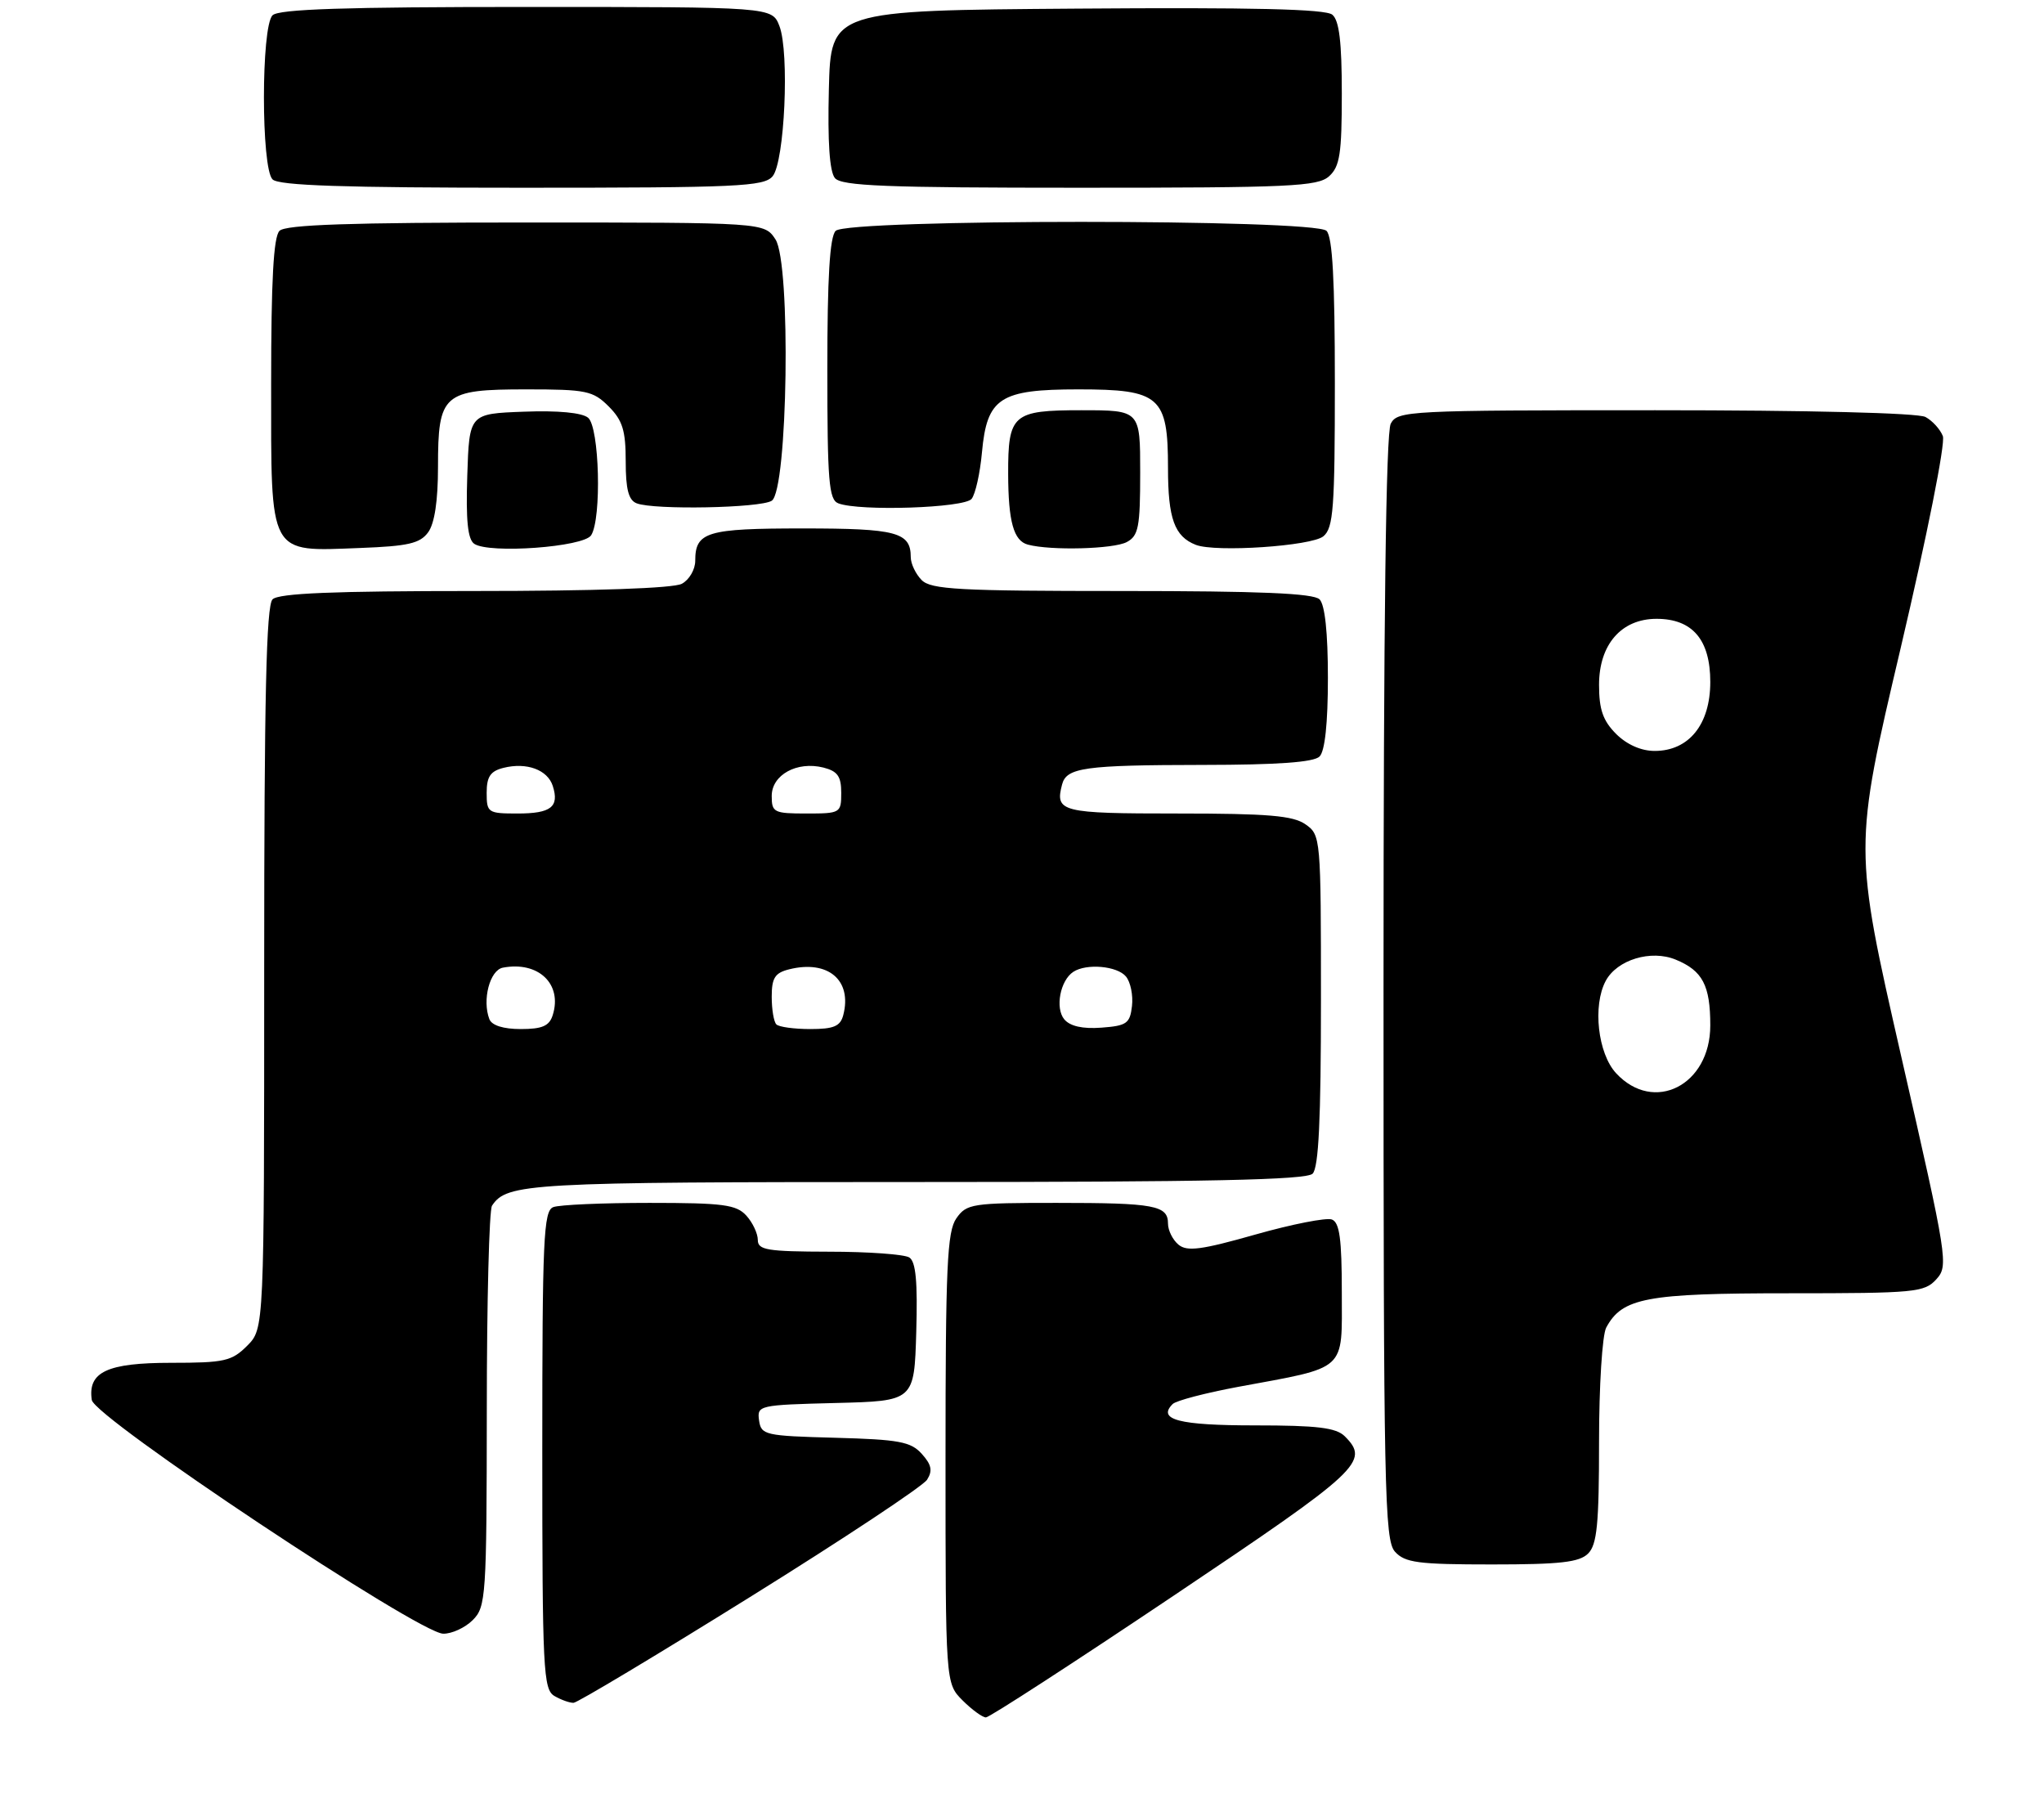 <?xml version="1.0" encoding="UTF-8" standalone="no"?>
<!DOCTYPE svg PUBLIC "-//W3C//DTD SVG 1.1//EN" "http://www.w3.org/Graphics/SVG/1.1/DTD/svg11.dtd" >
<svg xmlns="http://www.w3.org/2000/svg" xmlns:xlink="http://www.w3.org/1999/xlink" version="1.1" viewBox="0 0 294 258">
 <g >
 <path fill="currentColor"
d=" M 168.86 229.46 C 195.72 211.44 197.05 210.20 193.43 206.57 C 192.18 205.33 189.49 205.00 180.49 205.00 C 169.58 205.00 166.42 204.18 168.67 201.93 C 169.16 201.44 173.37 200.34 178.03 199.47 C 193.92 196.53 193.00 197.37 193.00 185.89 C 193.00 178.19 192.68 175.81 191.57 175.39 C 190.79 175.09 185.84 176.06 180.58 177.55 C 172.80 179.76 170.74 180.03 169.51 179.01 C 168.68 178.32 168.00 176.96 168.00 175.98 C 168.00 173.36 166.09 173.00 151.97 173.00 C 139.82 173.00 139.03 173.12 137.56 175.22 C 136.23 177.12 136.00 182.13 136.00 209.77 C 136.00 242.09 136.00 242.09 138.45 244.55 C 139.80 245.90 141.32 247.00 141.81 247.00 C 142.31 247.00 154.48 239.11 168.86 229.46 Z  M 107.89 229.68 C 121.31 221.33 132.76 213.74 133.35 212.81 C 134.17 211.51 133.98 210.64 132.58 209.09 C 131.00 207.34 129.31 207.03 120.12 206.78 C 110.02 206.51 109.48 206.39 109.18 204.28 C 108.88 202.12 109.14 202.06 120.18 201.78 C 131.50 201.50 131.50 201.50 131.79 191.58 C 132.00 184.32 131.73 181.45 130.79 180.85 C 130.08 180.40 124.89 180.02 119.25 180.02 C 110.34 180.00 109.00 179.78 109.00 178.33 C 109.00 177.41 108.26 175.83 107.35 174.83 C 105.91 173.25 104.04 173.00 93.43 173.00 C 86.68 173.00 80.45 173.27 79.58 173.61 C 78.18 174.14 78.00 178.16 78.00 208.56 C 78.00 240.21 78.14 242.98 79.75 243.92 C 80.71 244.48 81.95 244.92 82.50 244.90 C 83.05 244.88 94.48 238.03 107.89 229.68 Z  M 68.00 233.00 C 69.90 231.10 70.00 229.66 70.02 202.75 C 70.02 187.21 70.36 174.00 70.77 173.40 C 72.92 170.17 75.91 170.00 131.73 170.00 C 173.85 170.00 187.90 169.70 188.80 168.80 C 189.67 167.93 190.00 160.99 190.00 143.86 C 190.00 120.45 189.97 120.09 187.78 118.56 C 185.99 117.30 182.40 117.00 169.36 117.00 C 152.62 117.00 151.73 116.78 152.76 112.84 C 153.39 110.39 155.96 110.03 173.05 110.01 C 183.79 110.00 188.97 109.63 189.80 108.80 C 190.57 108.03 191.00 104.02 191.00 97.50 C 191.00 90.98 190.57 86.97 189.80 86.20 C 188.93 85.33 181.22 85.00 161.37 85.00 C 137.95 85.00 133.92 84.78 132.57 83.43 C 131.71 82.56 131.00 81.08 131.00 80.13 C 131.00 76.54 128.96 76.00 115.50 76.00 C 101.64 76.00 100.00 76.49 100.00 80.66 C 100.00 81.91 99.13 83.40 98.07 83.96 C 96.87 84.61 85.56 85.00 68.27 85.00 C 47.93 85.00 40.08 85.32 39.20 86.20 C 38.30 87.10 38.00 100.25 38.00 139.25 C 38.00 191.09 38.00 191.09 35.55 193.55 C 33.33 195.77 32.28 196.00 24.62 196.00 C 15.42 196.00 12.61 197.31 13.20 201.34 C 13.56 203.88 60.22 234.91 63.75 234.96 C 64.99 234.98 66.90 234.10 68.00 233.00 Z  M 228.43 223.43 C 229.71 222.14 230.00 219.21 230.00 207.36 C 230.00 199.33 230.46 192.01 231.03 190.94 C 233.33 186.65 236.78 186.00 257.30 186.00 C 275.45 186.00 276.81 185.87 278.51 183.99 C 280.28 182.04 280.14 181.14 273.47 151.96 C 266.62 121.93 266.62 121.93 273.38 93.22 C 277.19 77.00 279.84 63.73 279.45 62.72 C 279.07 61.74 277.95 60.51 276.95 59.97 C 275.87 59.39 260.17 59.00 238.10 59.00 C 202.51 59.00 201.03 59.08 200.04 60.93 C 199.35 62.22 199.00 89.40 199.00 142.11 C 199.00 214.43 199.14 221.50 200.65 223.17 C 202.09 224.75 203.96 225.00 214.58 225.00 C 224.41 225.00 227.17 224.69 228.43 223.43 Z  M 61.58 76.56 C 62.51 75.29 63.00 72.02 63.00 67.14 C 63.00 56.63 63.72 56.00 75.70 56.00 C 84.34 56.00 85.29 56.20 87.55 58.45 C 89.55 60.46 90.00 61.91 90.00 66.35 C 90.00 70.38 90.41 71.94 91.58 72.39 C 94.09 73.36 109.35 73.07 111.00 72.02 C 113.32 70.56 113.79 37.86 111.54 34.43 C 109.95 32.00 109.95 32.00 75.68 32.00 C 50.35 32.00 41.09 32.31 40.20 33.20 C 39.34 34.06 39.00 40.34 39.00 55.14 C 39.00 80.21 38.51 79.31 51.83 78.81 C 58.70 78.55 60.41 78.16 61.58 76.56 Z  M 85.03 76.98 C 86.56 74.56 86.22 61.43 84.59 60.08 C 83.71 59.35 80.27 59.02 75.34 59.21 C 67.50 59.50 67.50 59.50 67.21 68.42 C 67.00 74.85 67.28 77.57 68.21 78.21 C 70.37 79.67 83.96 78.68 85.03 76.98 Z  M 162.07 77.96 C 163.76 77.06 164.00 75.80 164.00 67.96 C 164.00 59.00 164.00 59.00 155.54 59.00 C 145.65 59.00 144.99 59.58 145.01 68.18 C 145.03 75.03 145.80 77.79 147.85 78.33 C 151.15 79.21 160.18 78.97 162.07 77.96 Z  M 190.35 77.13 C 191.79 75.93 192.00 73.09 192.00 55.08 C 192.00 40.33 191.66 34.06 190.80 33.20 C 189.08 31.48 121.92 31.48 120.20 33.20 C 119.35 34.05 119.00 39.89 119.00 53.09 C 119.00 69.22 119.22 71.87 120.58 72.39 C 123.63 73.56 138.71 73.06 139.75 71.75 C 140.30 71.06 140.97 68.05 141.24 65.06 C 141.96 57.21 143.81 56.00 155.11 56.00 C 166.85 56.00 168.00 57.01 168.00 67.31 C 168.00 74.58 168.93 77.16 172.00 78.36 C 174.84 79.47 188.64 78.54 190.35 77.13 Z  M 111.13 25.35 C 112.86 23.26 113.57 7.57 112.11 3.75 C 111.05 1.00 111.05 1.00 75.72 1.00 C 49.58 1.00 40.09 1.31 39.20 2.20 C 37.55 3.85 37.55 24.15 39.20 25.80 C 40.09 26.69 49.44 27.00 75.08 27.00 C 106.10 27.00 109.90 26.83 111.13 25.35 Z  M 191.17 25.35 C 192.72 23.95 193.00 22.10 193.00 13.47 C 193.00 6.04 192.63 2.93 191.63 2.11 C 190.65 1.30 180.16 1.05 154.88 1.24 C 119.50 1.50 119.50 1.50 119.22 12.86 C 119.03 20.37 119.32 24.68 120.09 25.61 C 121.04 26.75 127.41 27.00 155.29 27.00 C 185.57 27.00 189.54 26.82 191.17 25.35 Z  M 70.39 146.58 C 69.33 143.82 70.45 139.53 72.33 139.17 C 77.44 138.20 80.92 141.52 79.50 146.00 C 79.01 147.56 77.99 148.00 74.90 148.00 C 72.41 148.00 70.74 147.48 70.39 146.58 Z  M 111.67 147.33 C 111.30 146.97 111.00 145.18 111.00 143.35 C 111.00 140.65 111.46 139.92 113.50 139.41 C 119.10 138.01 122.60 140.97 121.29 146.00 C 120.87 147.60 119.93 148.00 116.55 148.00 C 114.23 148.00 112.03 147.70 111.67 147.33 Z  M 153.08 146.60 C 151.74 144.98 152.49 141.01 154.38 139.77 C 156.27 138.53 160.69 138.92 161.95 140.44 C 162.61 141.23 163.00 143.14 162.82 144.69 C 162.53 147.20 162.06 147.53 158.41 147.80 C 155.70 148.00 153.91 147.59 153.08 146.60 Z  M 70.00 114.02 C 70.00 111.70 70.54 110.90 72.43 110.43 C 75.75 109.60 78.77 110.71 79.51 113.04 C 80.47 116.05 79.26 117.00 74.44 117.00 C 70.18 117.00 70.00 116.88 70.00 114.02 Z  M 111.00 114.48 C 111.00 111.44 114.63 109.44 118.43 110.39 C 120.47 110.91 121.00 111.65 121.00 114.02 C 121.00 116.93 120.88 117.00 116.00 117.00 C 111.32 117.00 111.00 116.84 111.00 114.48 Z  M 232.45 154.35 C 229.83 151.52 229.05 144.64 230.96 141.07 C 232.59 138.03 237.48 136.54 241.04 138.02 C 244.90 139.61 246.00 141.72 246.00 147.48 C 246.00 156.09 237.88 160.21 232.45 154.35 Z  M 232.45 105.55 C 230.56 103.65 230.00 102.04 230.00 98.50 C 230.00 92.69 233.21 89.00 238.27 89.00 C 243.44 89.00 246.00 92.01 246.00 98.08 C 246.00 104.19 242.92 108.00 238.00 108.00 C 236.05 108.00 234.00 107.09 232.45 105.55 Z "/>
</g>
</svg>